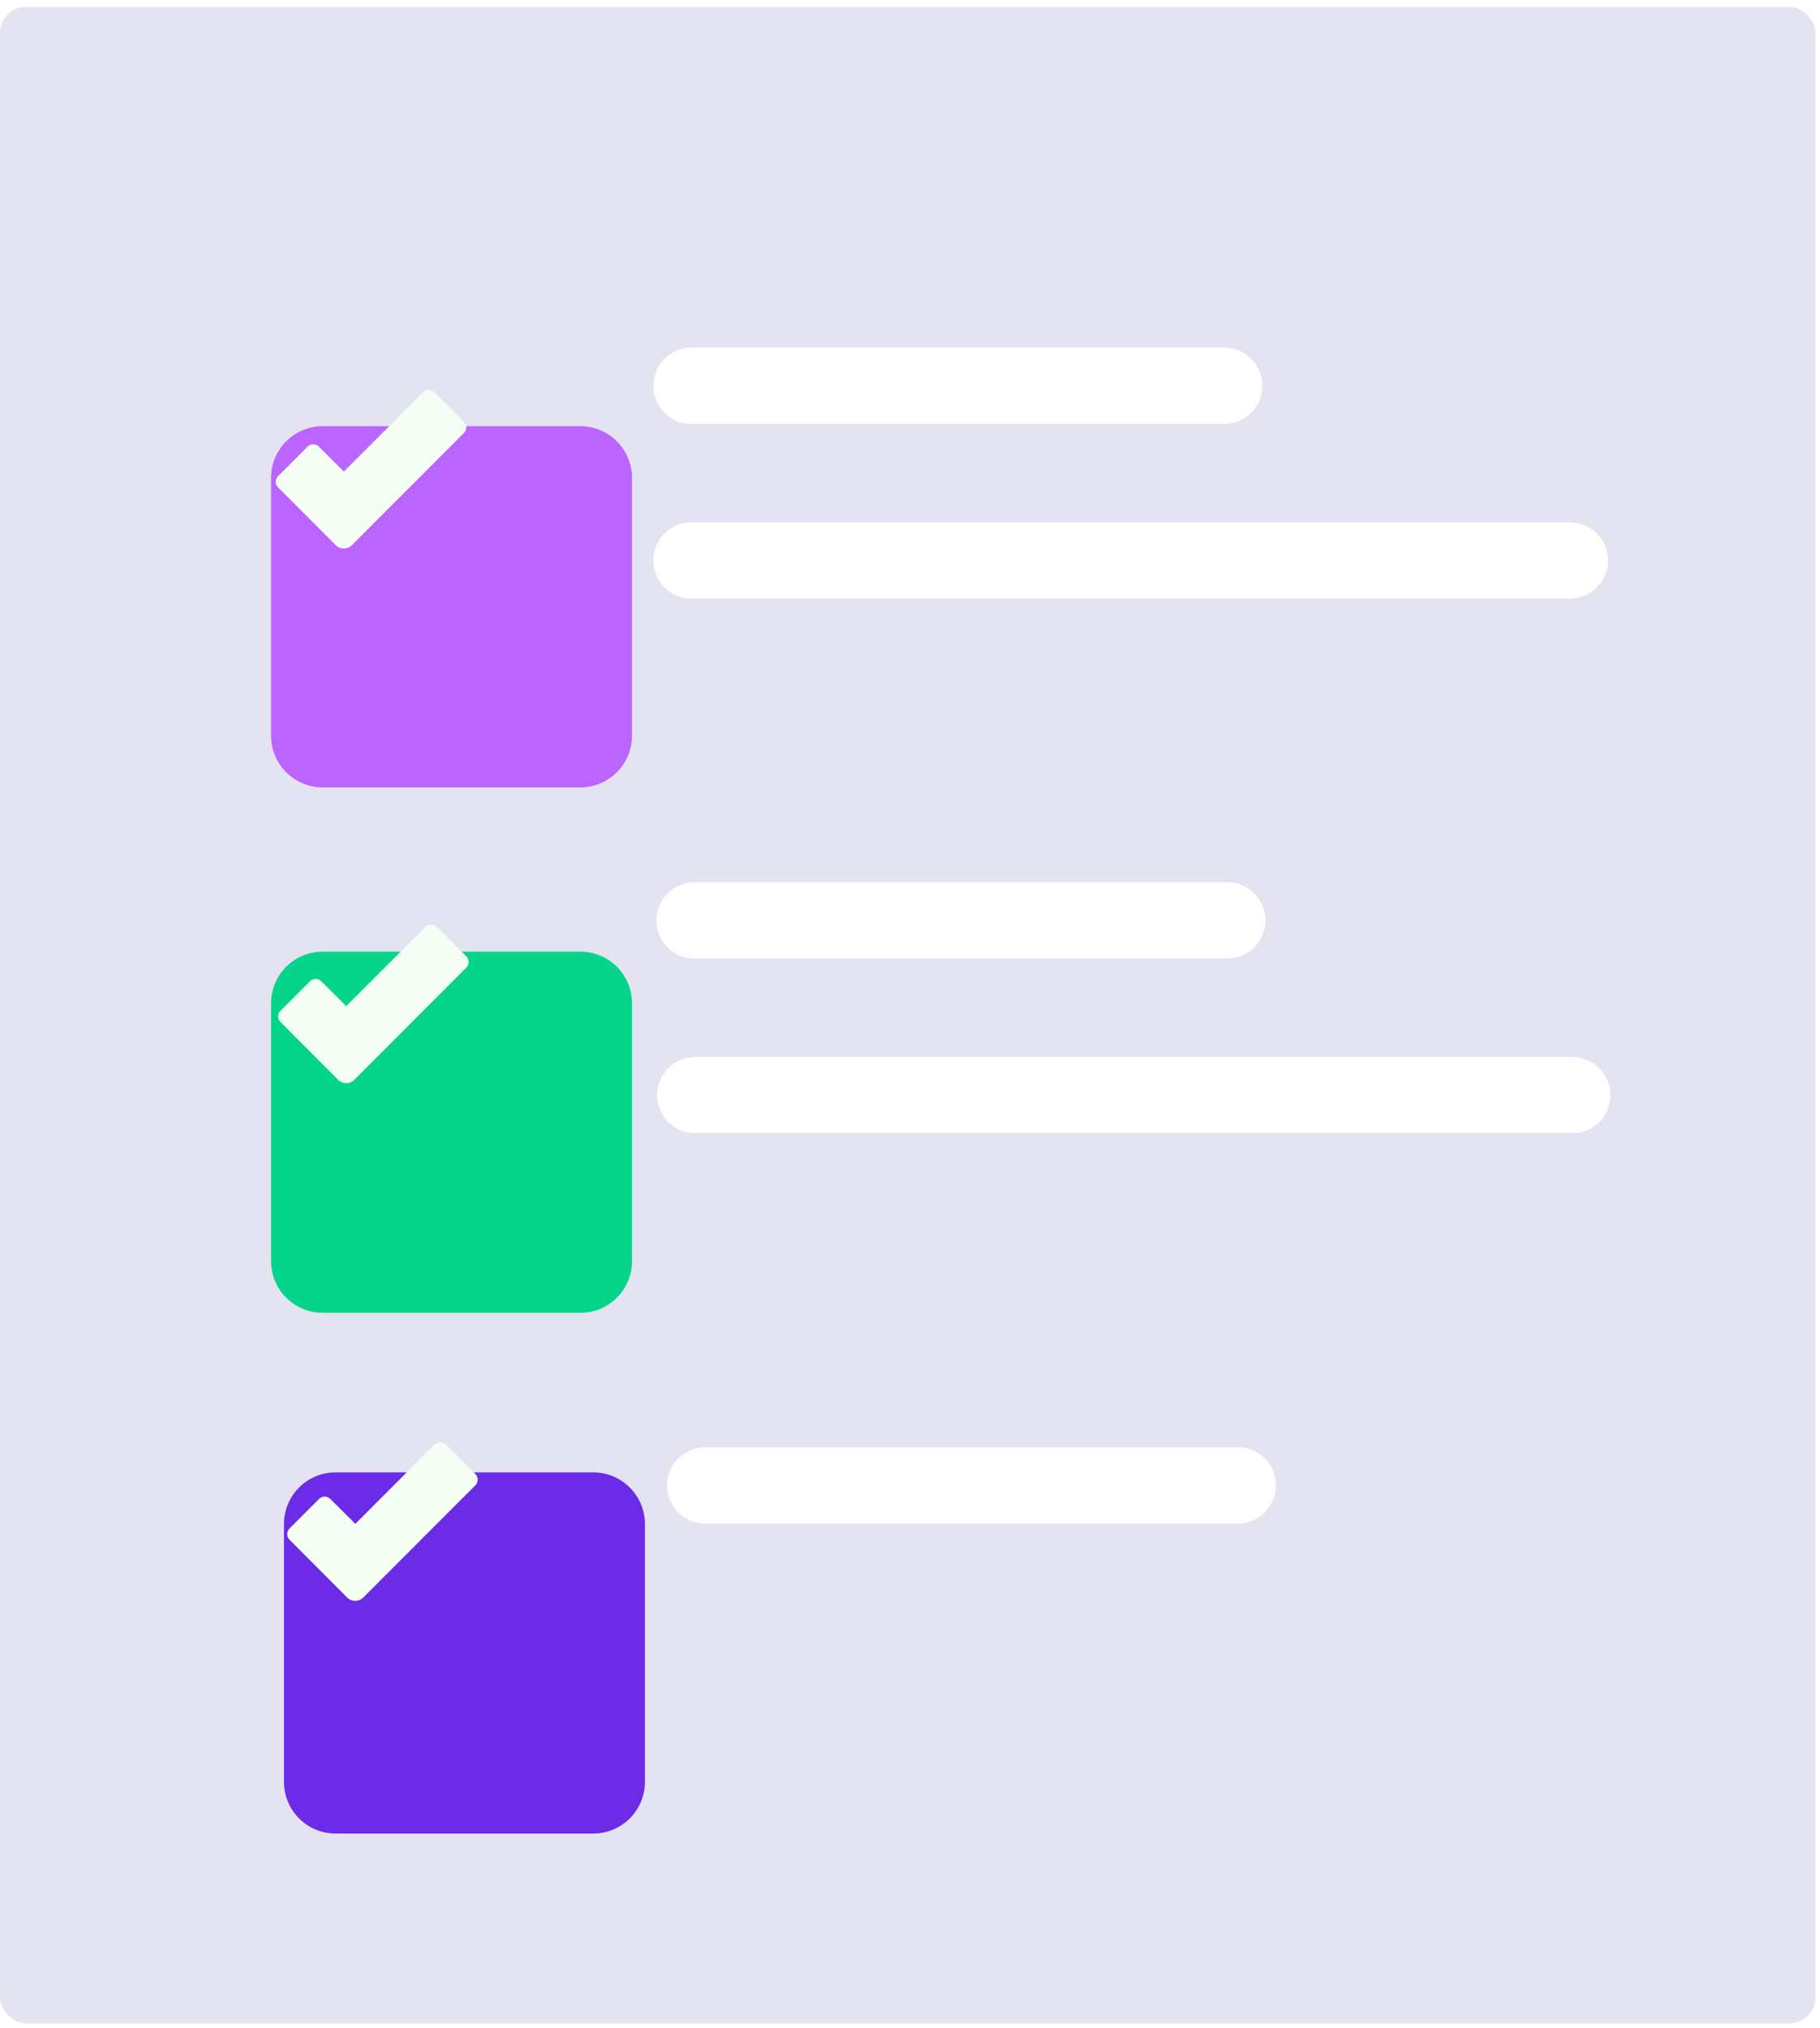 <svg width="141" height="157" fill="none" xmlns="http://www.w3.org/2000/svg"><rect y=".541" width="140.644" height="156.107" rx="2" fill="#E3E3F1"/><path d="M95.9 117.96H54.628a2.954 2.954 0 01-2.951-2.951 2.954 2.954 0 012.951-2.952H95.9a2.954 2.954 0 012.952 2.952 2.954 2.954 0 01-2.952 2.951z" fill="#fff"/><g filter="url(#filter0_d_2658_12028)"><path d="M16 108a4 4 0 014-4h19.963a4 4 0 014 4v19.963a4 4 0 01-4 4H20a4 4 0 01-4-4V108z" fill="#6B2BE7"/></g><path d="M26.905 123.696l-4.472-4.48a.614.614 0 01-.135-.676.618.618 0 01.135-.202l2.28-2.28a.628.628 0 01.44-.182.625.625 0 01.439.182l1.933 1.926 6.14-6.139a.613.613 0 01.439-.183.608.608 0 01.439.183l2.28 2.28a.616.616 0 010 .878l-8.678 8.685a.888.888 0 01-1.24.008z" fill="#F4FEF5"/><path d="M94.894 32.821H53.623a2.952 2.952 0 110-5.903h41.271a2.952 2.952 0 010 5.903zm26.728 13.526h-68a2.952 2.952 0 110-5.903h68a2.95 2.95 0 012.952 2.951 2.95 2.95 0 01-2.952 2.952z" fill="#fff"/><g filter="url(#filter1_d_2658_12028)"><path d="M15 27a4 4 0 014-4h19.963a4 4 0 014 4v19.963a4 4 0 01-4 4H19a4 4 0 01-4-4V27z" fill="#BB64FF"/></g><path d="M26.02 42.22l-4.472-4.48a.62.62 0 010-.878l2.28-2.28a.622.622 0 01.878 0l1.933 1.926 6.14-6.14a.621.621 0 01.878 0l2.28 2.281a.618.618 0 010 .878l-8.678 8.685a.885.885 0 01-1.24.008z" fill="#F4FEF5"/><path d="M95.081 74.215H53.809a2.952 2.952 0 110-5.904h41.272a2.952 2.952 0 110 5.904zm26.727 13.526H53.809a2.952 2.952 0 010-5.903h67.999a2.954 2.954 0 012.952 2.951 2.954 2.954 0 01-2.952 2.952z" fill="#fff"/><g filter="url(#filter2_d_2658_12028)"><path d="M15 67.68a4 4 0 014-4h19.963a4 4 0 014 4v19.964a4 4 0 01-4 4H19a4 4 0 01-4-4V67.68z" fill="#05D58A"/></g><path d="M26.206 83.613l-4.472-4.48a.62.62 0 010-.877l2.28-2.28a.62.62 0 01.878 0l1.934 1.925 6.14-6.14a.62.62 0 01.877 0l2.28 2.281a.62.62 0 010 .878l-8.677 8.686a.885.885 0 01-1.24.007z" fill="#F4FEF5"/><defs><filter id="filter0_d_2658_12028" x="9" y="101" width="53.963" height="53.963" filterUnits="userSpaceOnUse" color-interpolation-filters="sRGB"><feFlood flood-opacity="0" result="BackgroundImageFix"/><feColorMatrix in="SourceAlpha" values="0 0 0 0 0 0 0 0 0 0 0 0 0 0 0 0 0 0 127 0" result="hardAlpha"/><feOffset dx="6" dy="10"/><feGaussianBlur stdDeviation="6.5"/><feColorMatrix values="0 0 0 0 0.19 0 0 0 0 0.131 0 0 0 0 0.286 0 0 0 0.1 0"/><feBlend in2="BackgroundImageFix" result="effect1_dropShadow_2658_12028"/><feBlend in="SourceGraphic" in2="effect1_dropShadow_2658_12028" result="shape"/></filter><filter id="filter1_d_2658_12028" x="8" y="20" width="53.963" height="53.963" filterUnits="userSpaceOnUse" color-interpolation-filters="sRGB"><feFlood flood-opacity="0" result="BackgroundImageFix"/><feColorMatrix in="SourceAlpha" values="0 0 0 0 0 0 0 0 0 0 0 0 0 0 0 0 0 0 127 0" result="hardAlpha"/><feOffset dx="6" dy="10"/><feGaussianBlur stdDeviation="6.5"/><feColorMatrix values="0 0 0 0 0.19 0 0 0 0 0.131 0 0 0 0 0.286 0 0 0 0.1 0"/><feBlend in2="BackgroundImageFix" result="effect1_dropShadow_2658_12028"/><feBlend in="SourceGraphic" in2="effect1_dropShadow_2658_12028" result="shape"/></filter><filter id="filter2_d_2658_12028" x="8" y="60.681" width="53.963" height="53.963" filterUnits="userSpaceOnUse" color-interpolation-filters="sRGB"><feFlood flood-opacity="0" result="BackgroundImageFix"/><feColorMatrix in="SourceAlpha" values="0 0 0 0 0 0 0 0 0 0 0 0 0 0 0 0 0 0 127 0" result="hardAlpha"/><feOffset dx="6" dy="10"/><feGaussianBlur stdDeviation="6.5"/><feColorMatrix values="0 0 0 0 0.19 0 0 0 0 0.131 0 0 0 0 0.286 0 0 0 0.1 0"/><feBlend in2="BackgroundImageFix" result="effect1_dropShadow_2658_12028"/><feBlend in="SourceGraphic" in2="effect1_dropShadow_2658_12028" result="shape"/></filter></defs></svg>